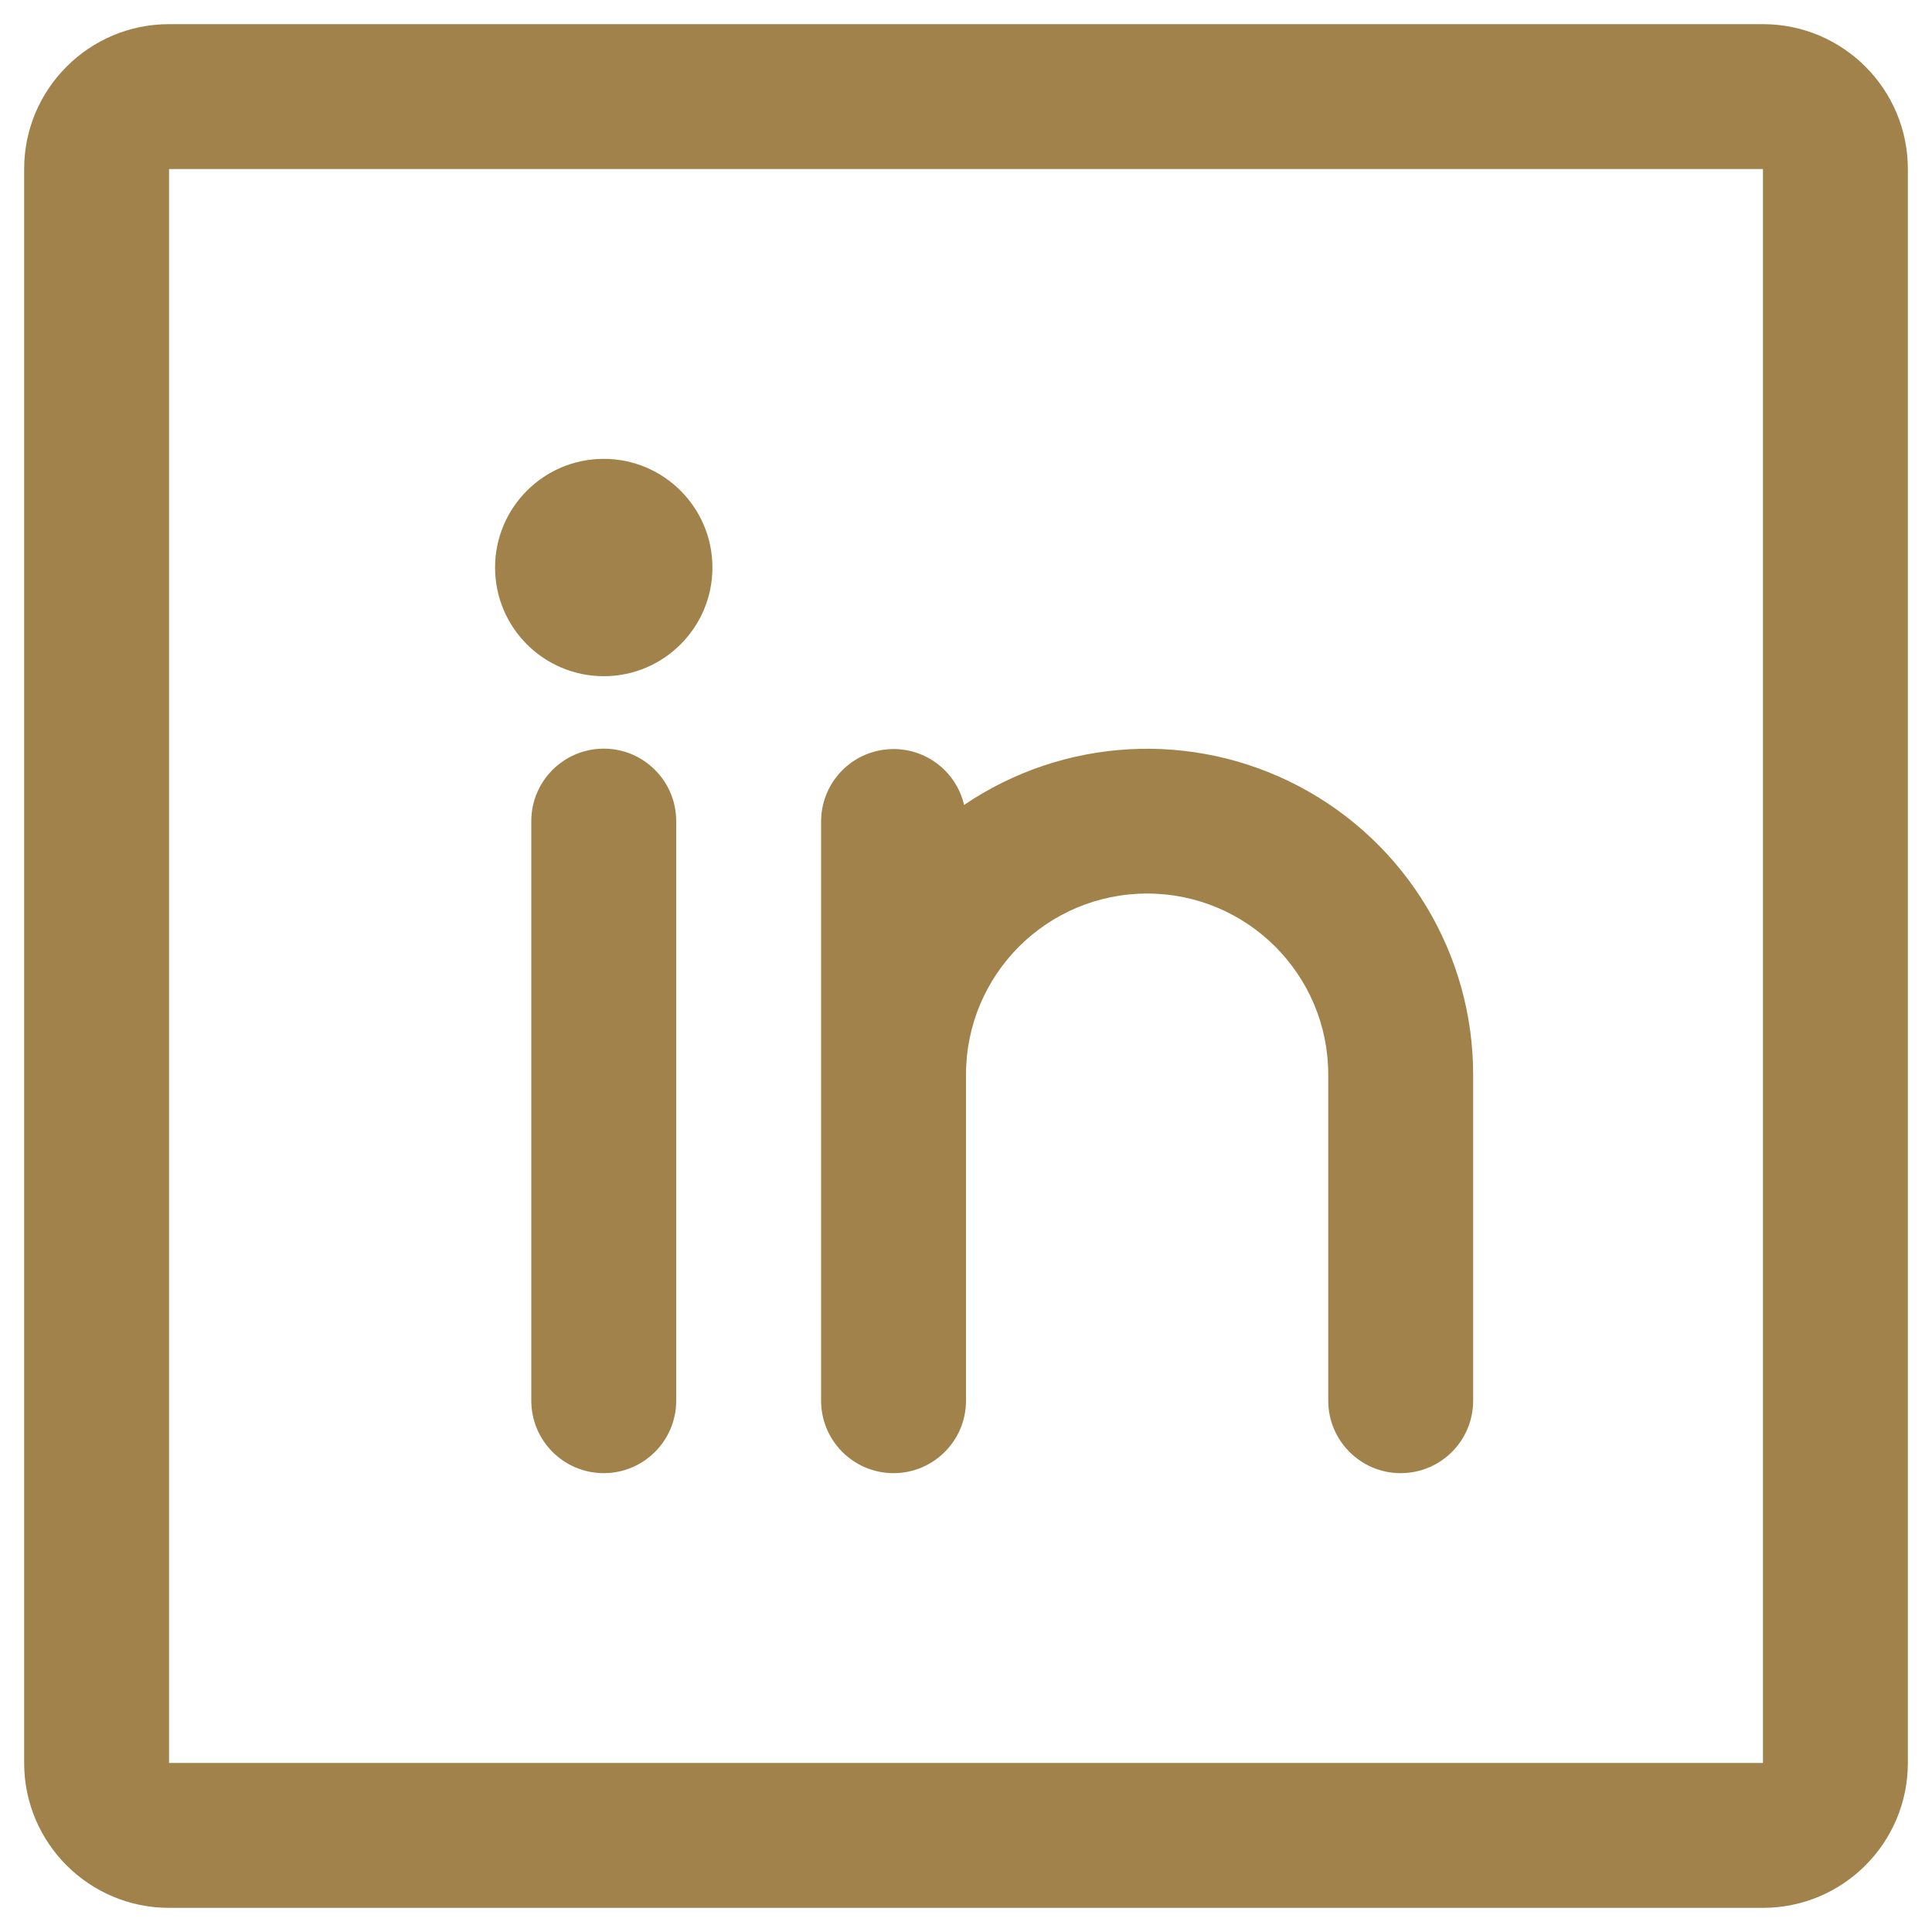 <svg width="20" height="20" viewBox="0 0 20 20" fill="none" xmlns="http://www.w3.org/2000/svg">
<path fill-rule="evenodd" clip-rule="evenodd" d="M18.25 0.25H1.75C0.922 0.25 0.25 0.922 0.25 1.75V18.25C0.25 19.078 0.922 19.75 1.75 19.75H18.25C19.078 19.75 19.75 19.078 19.75 18.25V1.75C19.75 0.922 19.078 0.25 18.25 0.25ZM18.25 18.25H1.75V1.75H18.25V18.25ZM7 8.5V14.5C7 14.914 6.664 15.25 6.25 15.25C5.836 15.25 5.5 14.914 5.5 14.5V8.5C5.5 8.086 5.836 7.75 6.25 7.75C6.664 7.75 7 8.086 7 8.5ZM15.25 11.125V14.5C15.25 14.914 14.914 15.25 14.5 15.25C14.086 15.25 13.75 14.914 13.75 14.5V11.125C13.75 10.089 12.911 9.25 11.875 9.25C10.839 9.25 10 10.089 10 11.125V14.5C10 14.914 9.664 15.25 9.25 15.25C8.836 15.25 8.5 14.914 8.5 14.5V8.5C8.502 8.12 8.788 7.801 9.166 7.759C9.544 7.716 9.894 7.963 9.98 8.333C11.014 7.632 12.351 7.559 13.455 8.144C14.559 8.729 15.25 9.876 15.25 11.125ZM7.375 5.875C7.375 6.496 6.871 7 6.25 7C5.629 7 5.125 6.496 5.125 5.875C5.125 5.254 5.629 4.75 6.25 4.75C6.871 4.75 7.375 5.254 7.375 5.875Z" fill="#A1824A"/>
</svg>
